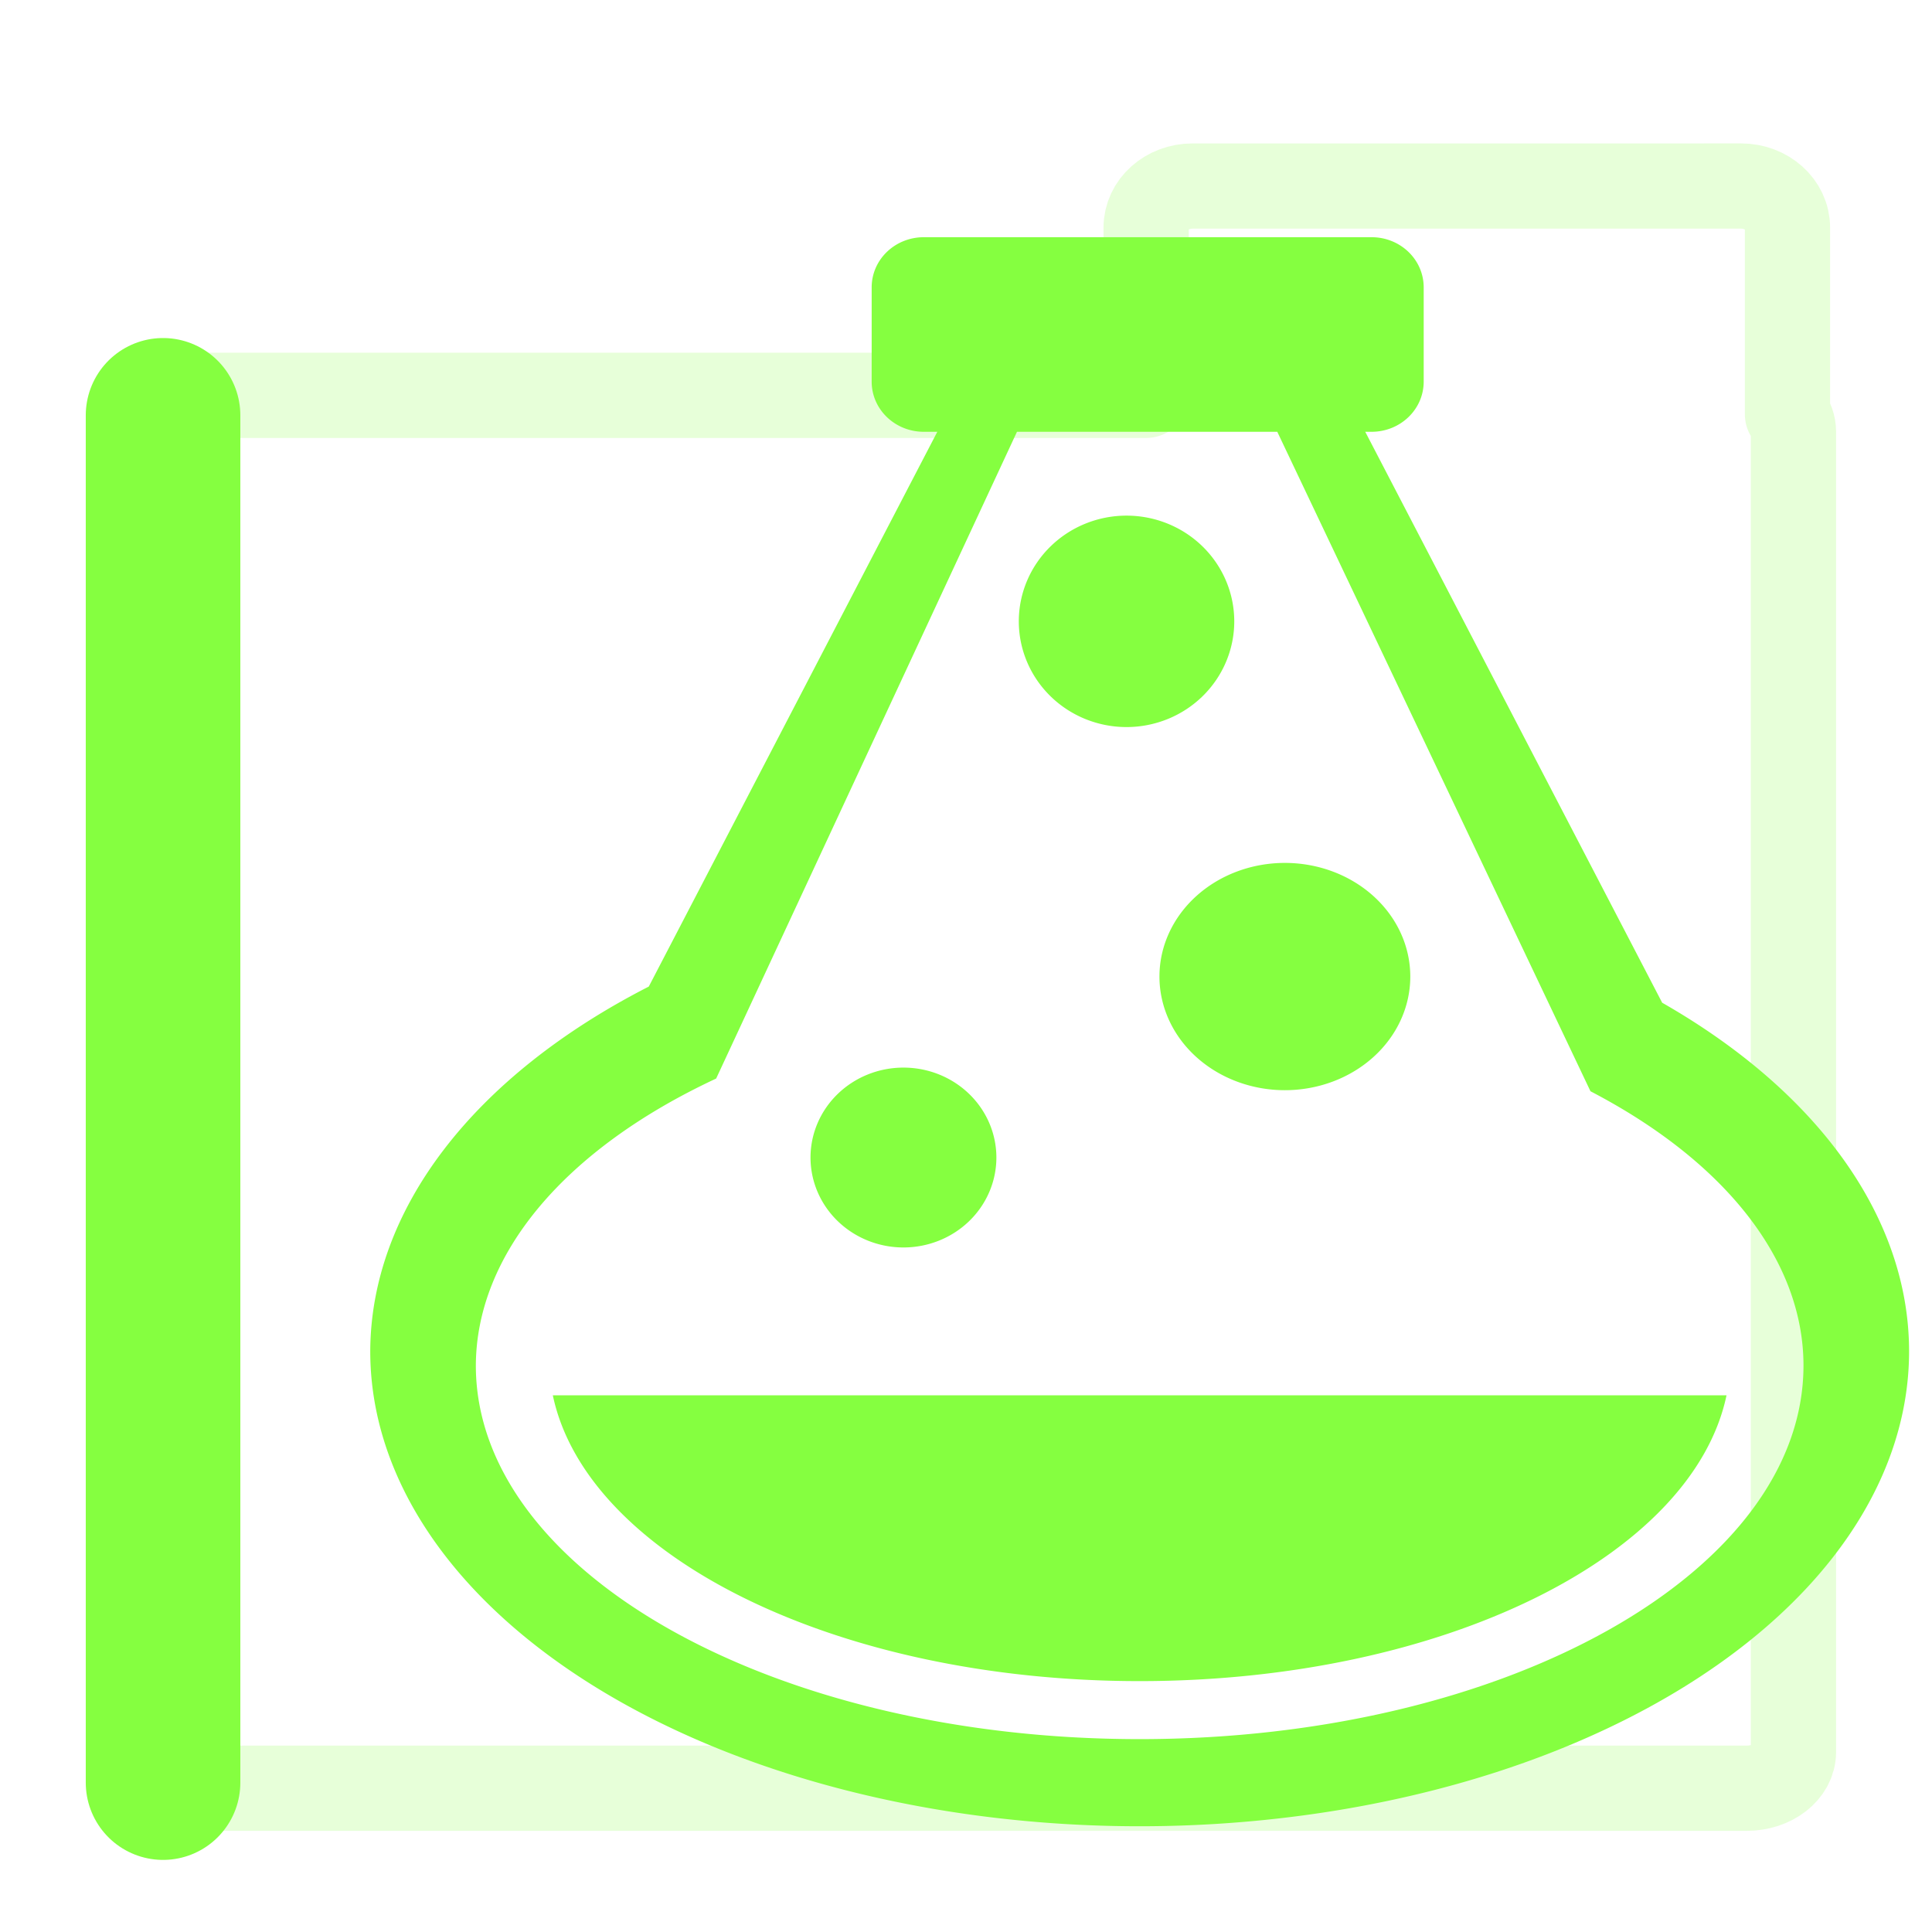 <?xml version="1.0" encoding="UTF-8" standalone="no"?>
<!-- Created with Inkscape (http://www.inkscape.org/) -->

<svg
   width="500"
   height="500"
   viewBox="0 0 500 500"
   version="1.1"
   id="svg1"
   inkscape:version="1.3.2 (091e20ef0f, 2023-11-25, custom)"
   sodipodi:docname="folder.test.svg"
   xml:space="preserve"
   xmlns:inkscape="http://www.inkscape.org/namespaces/inkscape"
   xmlns:sodipodi="http://sodipodi.sourceforge.net/DTD/sodipodi-0.dtd"
   xmlns="http://www.w3.org/2000/svg"
   xmlns:svg="http://www.w3.org/2000/svg"><sodipodi:namedview
     id="namedview1"
     pagecolor="#505050"
     bordercolor="#eeeeee"
     borderopacity="1"
     inkscape:showpageshadow="0"
     inkscape:pageopacity="0"
     inkscape:pagecheckerboard="0"
     inkscape:deskcolor="#505050"
     inkscape:document-units="px"
     inkscape:zoom="0.7730394"
     inkscape:cx="133.8871"
     inkscape:cy="280.06334"
     inkscape:window-width="1362"
     inkscape:window-height="744"
     inkscape:window-x="0"
     inkscape:window-y="20"
     inkscape:window-maximized="1"
     inkscape:current-layer="layer1"
     showguides="true"><sodipodi:guide
       position="250.025,350.607"
       orientation="-1,0.007"
       id="guide30"
       inkscape:locked="false" /><sodipodi:guide
       position="66.397,247.9"
       orientation="0,-1"
       id="guide53"
       inkscape:locked="false" /><sodipodi:guide
       position="221.36,127.713"
       orientation="0,-1"
       id="guide5"
       inkscape:locked="false" /><sodipodi:guide
       position="96.959,117.651"
       orientation="1,0"
       id="guide6"
       inkscape:locked="false" /><sodipodi:guide
       position="400.643,118.566"
       orientation="1,0"
       id="guide7"
       inkscape:locked="false" /></sodipodi:namedview><defs
     id="defs1"><linearGradient
       id="swatch61"
       inkscape:swatch="solid"><stop
         style="stop-color:#5090d0;stop-opacity:1;"
         offset="0"
         id="stop61" /></linearGradient><linearGradient
       id="swatch30"
       inkscape:swatch="solid"><stop
         style="stop-color:#f9f9f9;stop-opacity:1;"
         offset="0"
         id="stop30" /></linearGradient><inkscape:perspective
       sodipodi:type="inkscape:persp3d"
       inkscape:vp_x="44.06818 : 315.96746 : 1"
       inkscape:vp_y="0 : 1000 : 0"
       inkscape:vp_z="480.74134 : 298.68846 : 1"
       inkscape:persp3d-origin="250 : 166.66667 : 1"
       id="perspective17" /><inkscape:perspective
       sodipodi:type="inkscape:persp3d"
       inkscape:vp_x="44.06818 : 315.96746 : 1"
       inkscape:vp_y="0 : 1000 : 0"
       inkscape:vp_z="480.74134 : 298.68846 : 1"
       inkscape:persp3d-origin="250 : 166.66667 : 1"
       id="perspective17-2" /><inkscape:perspective
       sodipodi:type="inkscape:persp3d"
       inkscape:vp_x="44.06818 : 315.96746 : 1"
       inkscape:vp_y="0 : 1000 : 0"
       inkscape:vp_z="480.74134 : 298.68846 : 1"
       inkscape:persp3d-origin="250 : 166.66667 : 1"
       id="perspective17-0" /></defs><g
     inkscape:label="Layer 1"
     inkscape:groupmode="layer"
     id="layer1"><path
       id="rect53-0"
       style="fill:none;fill-opacity:0.314;fill-rule:nonzero;stroke:#85ff40;stroke-width:22.062;stroke-linecap:butt;stroke-linejoin:round;stroke-dasharray:none;stroke-opacity:1;paint-order:markers fill stroke;opacity:0.198"
       d="m 464.145,111.713 c 0,-1.649 -0.591,-3.173 -1.547,-4.518 V 58.926 c 0,-5.973 -5.364,-10.781 -12.025,-10.781 H 308.641 c -6.662,0 -12.023,4.808 -12.023,10.781 V 102.316 H 52.545 c -6.721,0 -12.131,4.191 -12.131,9.396 v 341.684 c 0,5.205 5.41,9.395 12.131,9.395 H 452.014 c 6.721,0 12.131,-4.189 12.131,-9.395 z" /><path
       id="path1"
       style="opacity:1;fill:#85ff40;fill-opacity:1;stroke-width:29.649;stroke-linejoin:bevel;paint-order:markers fill stroke"
       d="m 239.099,61.388 c -7.485,0 -13.512,5.794 -13.512,12.991 v 24.379 c 0,7.196 6.027,12.991 13.512,12.991 h 3.476 l -74.672,143.577 A 199.124,122.931 0 0 0 95.82,349.702 199.124,122.931 0 0 0 294.944,472.633 199.124,122.931 0 0 0 494.068,349.702 199.124,122.931 0 0 0 430.17,259.503 l -76.846,-147.755 h 1.615 c 7.485,0 13.512,-5.794 13.512,-12.991 V 74.378 c 0,-7.196 -6.027,-12.991 -13.512,-12.991 z m 24.092,50.36 h 67.368 l 81.053,170.668 c 35.133,18.297 55.113,44.016 55.128,70.959 5.5e-4,53.411 -76.915,96.708 -171.796,96.708 -94.881,0 -171.797,-43.297 -171.796,-96.708 0.118,-28.719 22.905,-55.924 62.19,-74.246 z m 28.356,21.697 a 27.88,27.359 0 0 0 -27.881,27.36 27.88,27.359 0 0 0 27.881,27.358 27.88,27.359 0 0 0 27.879,-27.358 27.88,27.359 0 0 0 -27.879,-27.36 z m 40.977,89.876 a 32.459,29.41 0 0 0 -32.459,29.41 32.459,29.41 0 0 0 32.459,29.41 32.459,29.41 0 0 0 32.458,-29.41 32.459,29.41 0 0 0 -32.458,-29.41 z m -98.712,52.973 a 24.051,23.274 0 0 0 -24.052,23.274 24.051,23.274 0 0 0 24.052,23.274 24.051,23.274 0 0 0 24.051,-23.274 24.051,23.274 0 0 0 -24.051,-23.274 z m -90.743,84.817 c 8.775,41.629 73.405,73.959 151.876,73.959 78.471,-10e-6 143.101,-32.33 151.876,-73.959 z" /><path
       style="opacity:1;fill:none;stroke:#85ff40;stroke-width:40;stroke-linecap:round;stroke-linejoin:bevel;paint-order:markers fill stroke;fill-opacity:1;stroke-opacity:1;stroke-dasharray:none"
       d="M 42.197,461.341 V 107.483"
       id="path2" /></g></svg>

